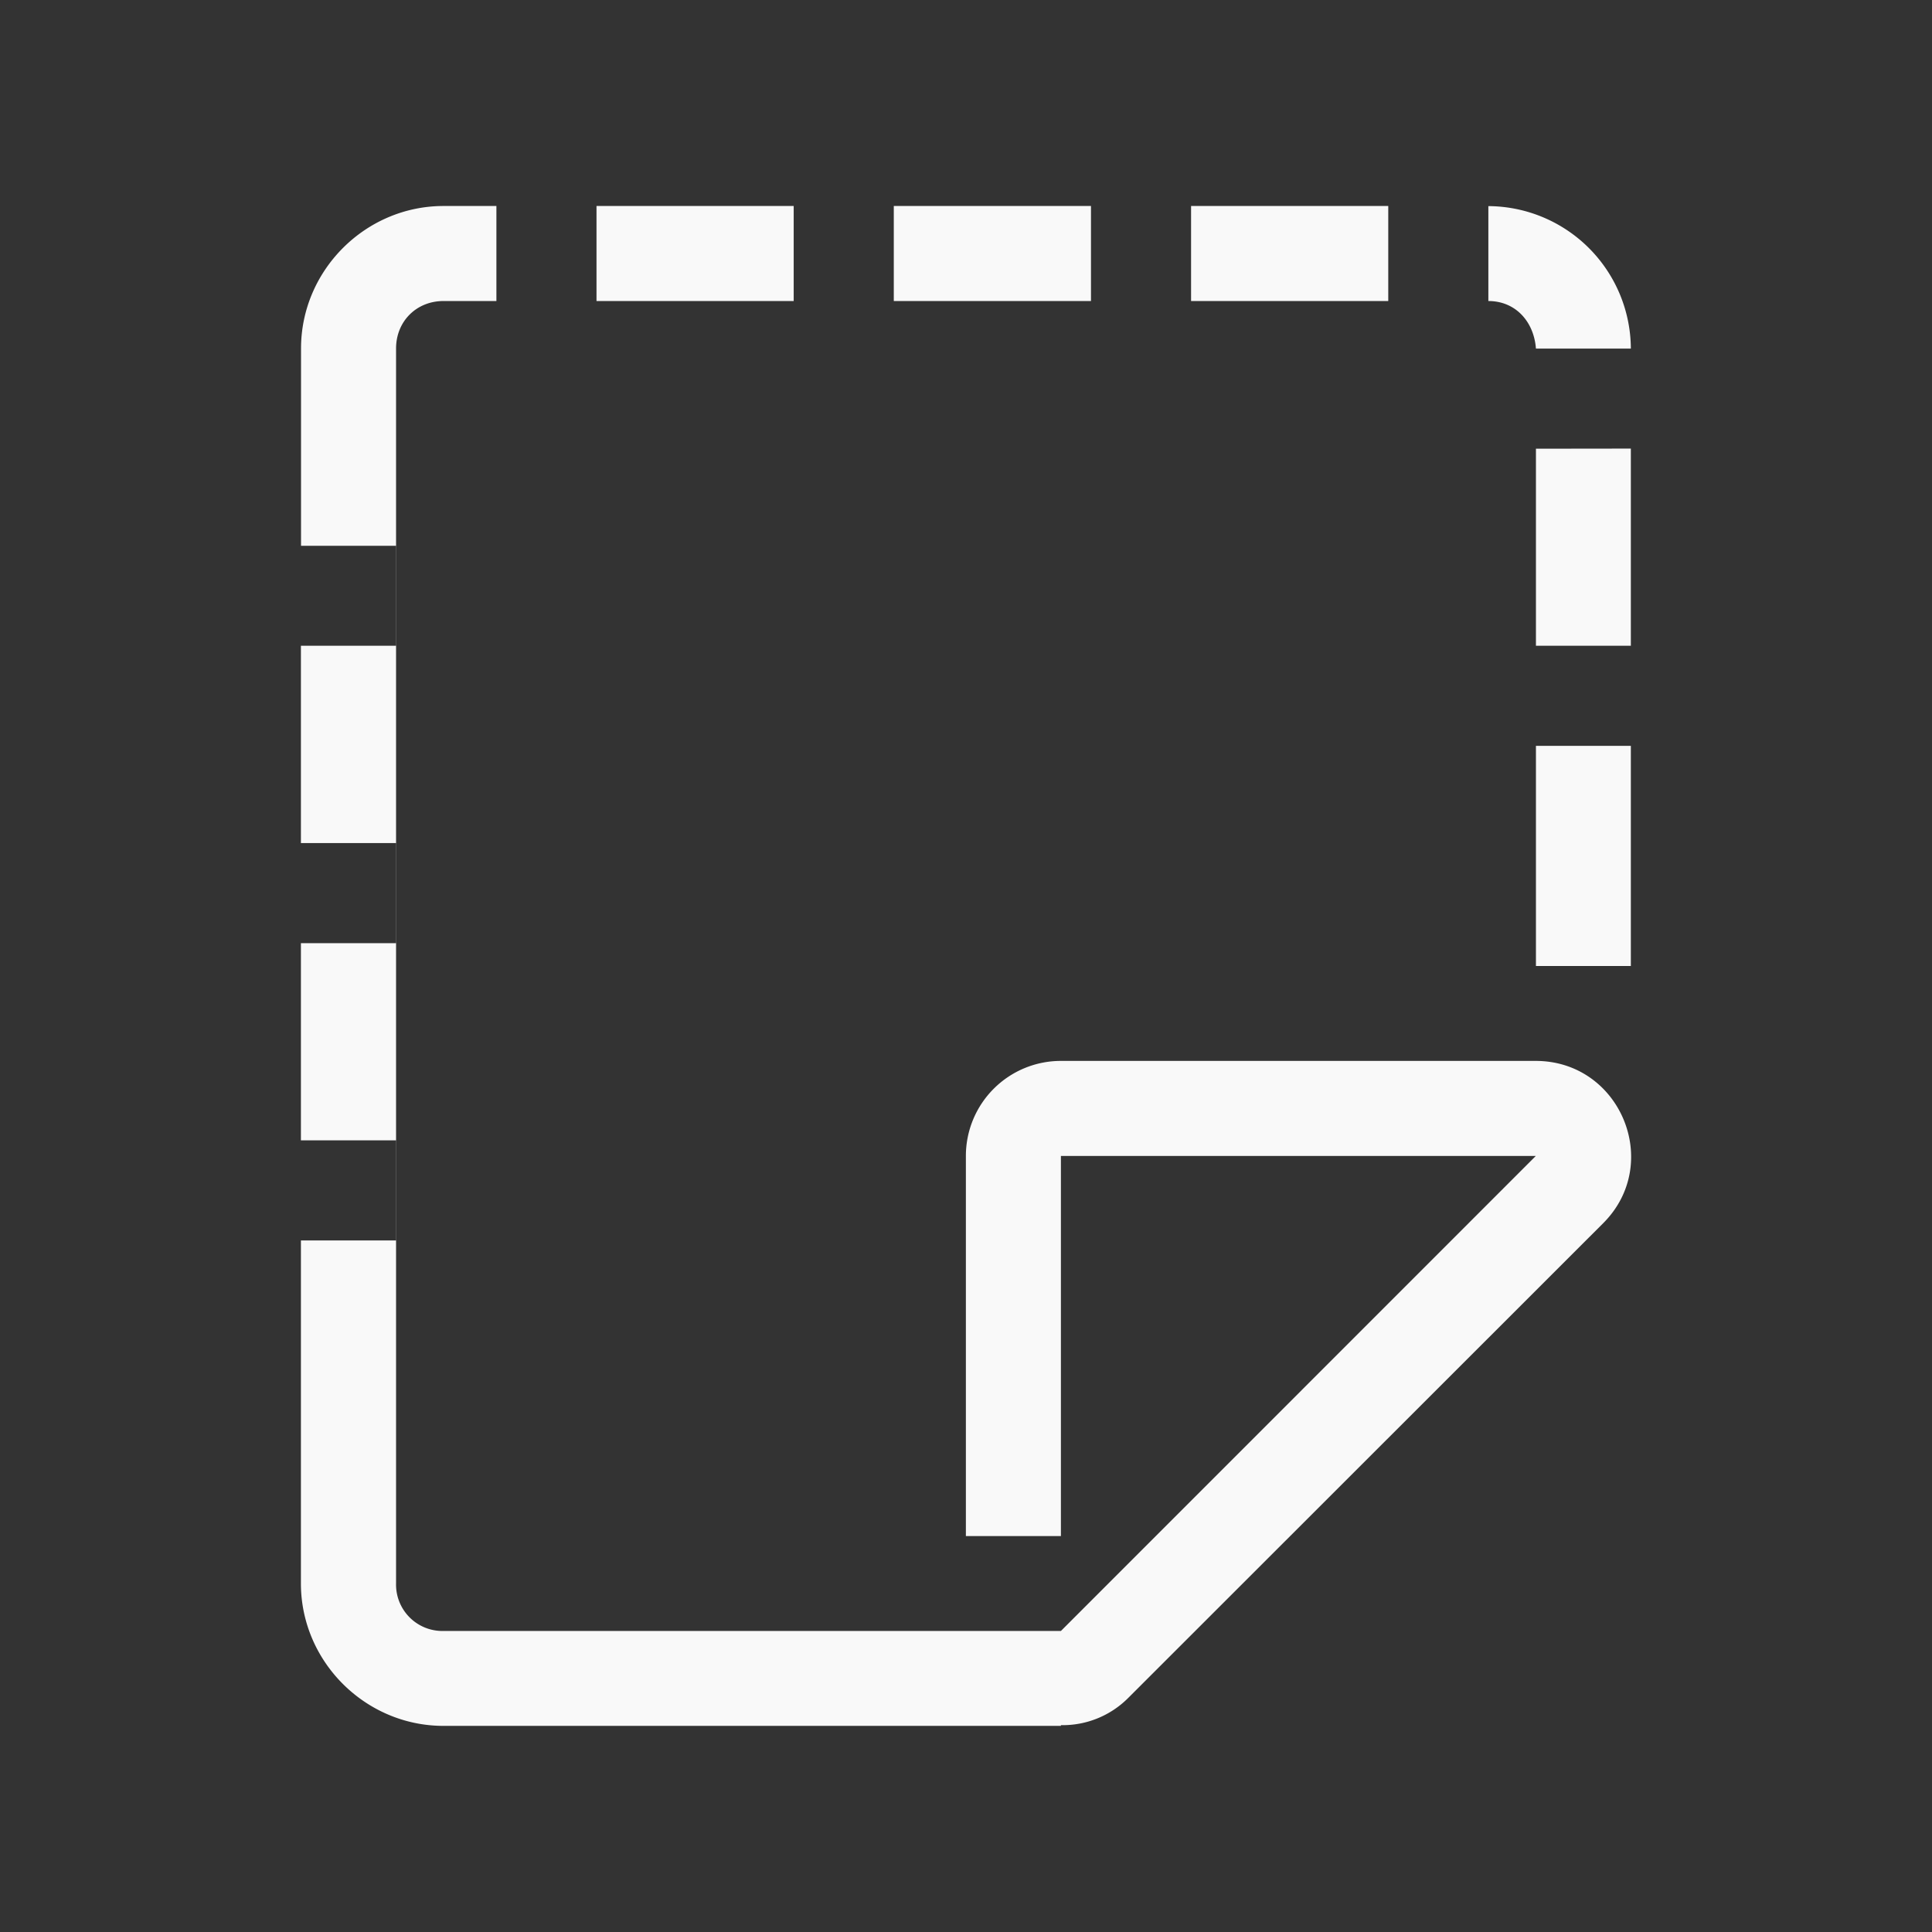<svg xmlns="http://www.w3.org/2000/svg" viewBox="0 0 16 16" id="svg6">
  <rect x="0" y="0" width="16" height="16" fill="#333333" stroke="none"/>
  <defs id="defs3051">
    <style id="current-color-scheme">
      .ColorScheme-Text {
        color:#f9f9f9;
      }
      .ColorScheme-Highlight {
        color:#E0DFD8;
	  </style>
	</defs>
  <path style="fill:currentColor;fill-opacity:1;stroke:none" 
     d="m 3.673,1.706 c -0.647,0 -1.18,0.533 -1.18,1.18 V 4.52 H 3.279 V 5.348 H 2.492 V 6.982 H 3.279 V 7.811 H 2.492 v 1.633 h 0.787 v 0.829 H 2.492 v 2.84 c 0,0.648 0.534,1.18 1.181,1.18 H 8.786 V 14.287 A 0.766,0.766 0 0 0 9.343,14.062 L 13.277,10.13 C 13.772,9.635 13.42,8.787 12.719,8.786 H 8.786 A 0.787,0.787 0 0 0 7.999,9.573 v 3.148 H 8.786 V 9.573 h 3.933 L 8.786,13.507 H 3.673 A 0.384,0.384 0 0 1 3.28,13.114 V 2.886 C 3.28,2.662 3.448,2.493 3.673,2.493 H 4.111 V 1.706 Z m 1.267,0 V 2.493 H 6.573 V 1.706 Z m 2.462,0 V 2.493 H 9.035 V 1.706 Z m 2.462,0 v 0.787 h 1.633 V 1.706 Z m 2.462,0 v 0.787 c 0.225,0 0.377,0.17 0.394,0.394 h 0.786 a 1.186,1.186 0 0 0 -1.18,-1.18 z m 0.394,2.01 v 1.632 h 0.786 V 3.715 Z m 0,2.461 V 8 h 0.786 V 6.177 Z"
  	 class="ColorScheme-Text" />
</svg>
